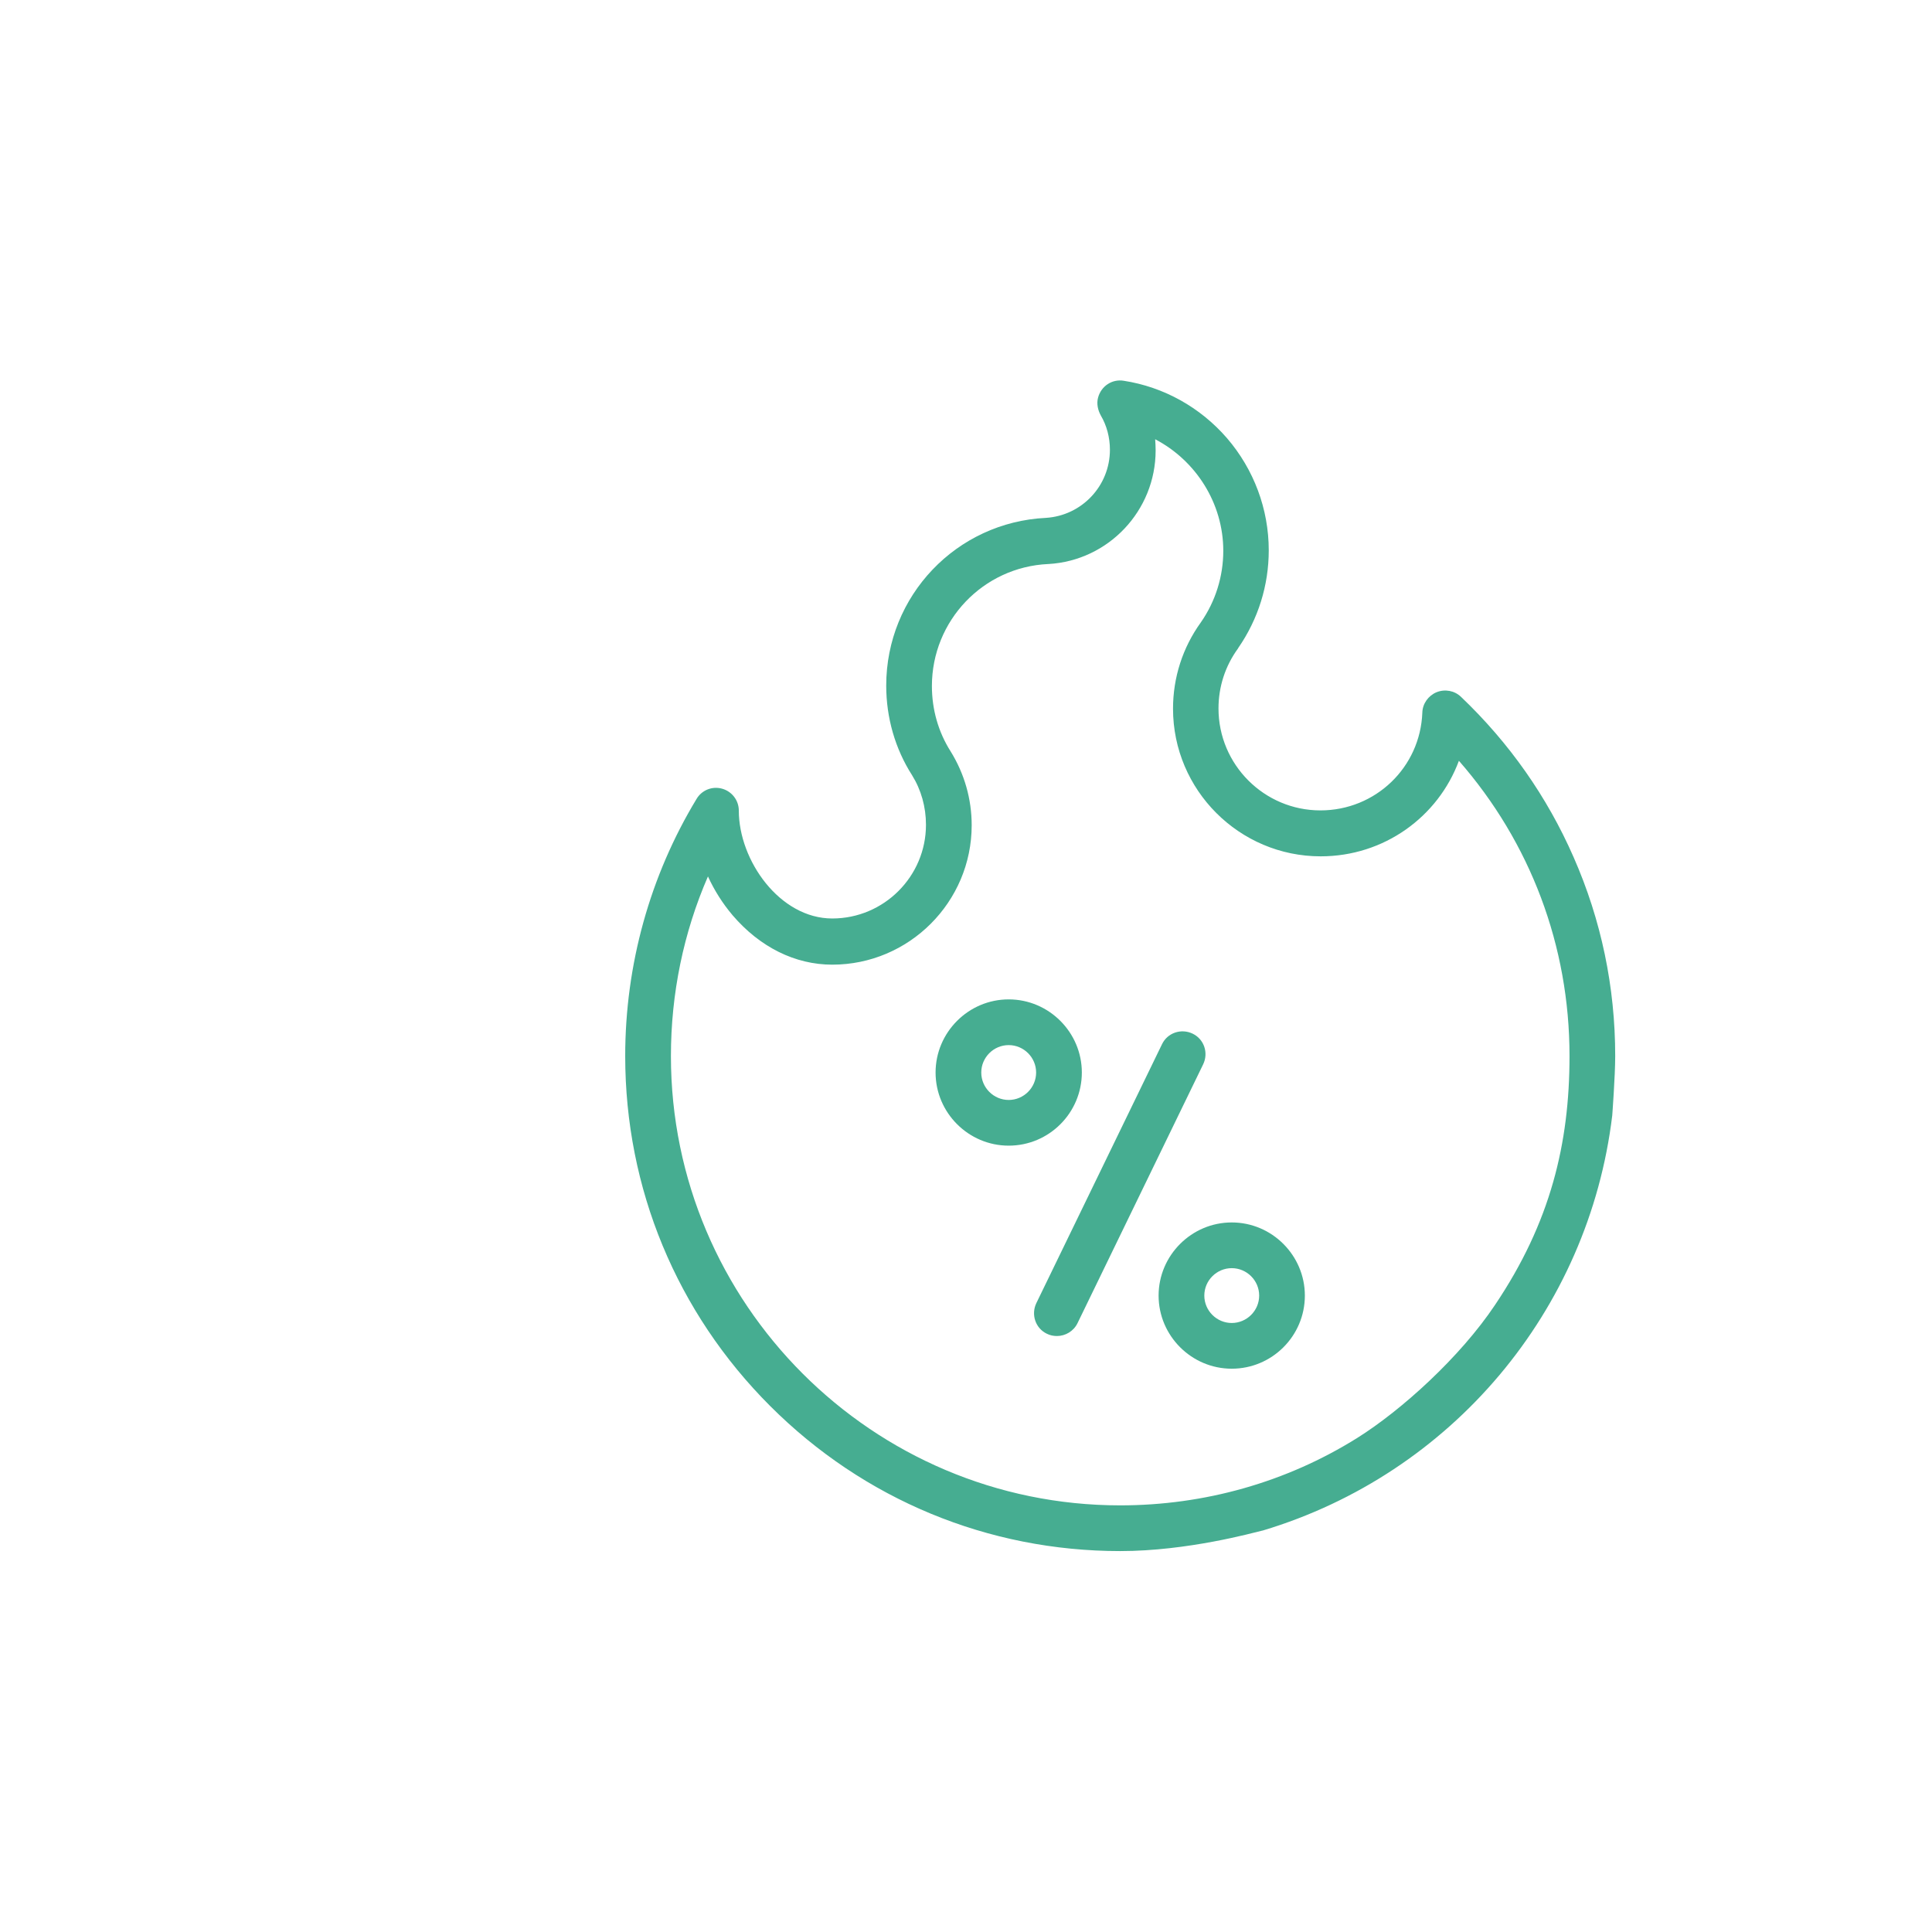 <svg width="71" height="70" viewBox="0 0 71 70" fill="none" xmlns="http://www.w3.org/2000/svg">
<g clip-path="url(#clip0_303_503)">
<path d="M59.358 38.809C59.358 36.273 58.846 33.812 57.83 31.502C56.856 29.277 55.462 27.295 53.69 25.607C53.454 25.38 53.102 25.313 52.791 25.439C52.489 25.565 52.279 25.859 52.27 26.186C52.195 28.202 50.548 29.781 48.525 29.781C46.459 29.781 44.779 28.101 44.779 26.035C44.779 25.245 45.022 24.481 45.493 23.835C45.493 23.835 45.501 23.826 45.501 23.818C46.24 22.751 46.626 21.508 46.626 20.223C46.626 18.712 46.081 17.25 45.09 16.1C44.107 14.966 42.763 14.218 41.293 13.992C40.882 13.924 40.47 14.176 40.353 14.613C40.294 14.831 40.344 15.067 40.454 15.268C40.672 15.638 40.789 16.074 40.789 16.528C40.789 17.855 39.757 18.947 38.438 19.031C35.146 19.19 32.568 21.895 32.568 25.195C32.568 26.371 32.895 27.513 33.517 28.487C33.852 29.025 34.029 29.655 34.029 30.31C34.029 32.208 32.483 33.753 30.585 33.753C28.654 33.753 27.151 31.62 27.151 29.789C27.151 29.411 26.898 29.084 26.537 28.983C26.176 28.882 25.79 29.033 25.597 29.361C23.884 32.191 22.976 35.458 22.976 38.809C22.976 43.672 24.866 48.232 28.301 51.667C31.744 55.11 36.313 57 41.167 57C43.653 57 46.072 56.32 46.366 56.253C46.383 56.253 46.391 56.244 46.408 56.244C53.345 54.161 58.384 48.173 59.249 40.993C59.249 40.993 59.358 39.54 59.358 38.809ZM49.877 52.843C47.273 54.472 44.258 55.32 41.167 55.32C32.064 55.32 24.656 47.913 24.656 38.809C24.656 36.516 25.118 34.274 26.017 32.208C26.252 32.72 26.554 33.199 26.924 33.636C27.923 34.803 29.216 35.45 30.585 35.45C33.407 35.45 35.709 33.148 35.709 30.327C35.709 29.361 35.44 28.428 34.936 27.614C34.482 26.9 34.247 26.069 34.247 25.212C34.247 22.81 36.128 20.836 38.522 20.727H38.53C40.739 20.601 42.469 18.762 42.469 16.553C42.469 16.419 42.461 16.276 42.452 16.142C43.947 16.923 44.955 18.493 44.955 20.24C44.955 21.181 44.67 22.096 44.132 22.869C43.46 23.801 43.108 24.901 43.108 26.043C43.108 29.033 45.543 31.469 48.533 31.469C50.868 31.469 52.85 30.016 53.614 27.958C56.243 30.965 57.679 34.761 57.679 38.809C57.679 42.017 56.982 44.923 54.941 47.955C53.656 49.878 51.498 51.827 49.877 52.843Z" fill="#46AD91"/>
<path d="M38.841 49.097C38.715 49.097 38.589 49.072 38.471 49.013C38.052 48.812 37.884 48.308 38.085 47.888L42.704 38.372C42.906 37.952 43.41 37.784 43.83 37.986C44.25 38.188 44.418 38.691 44.216 39.111L39.597 48.627C39.454 48.921 39.152 49.097 38.841 49.097Z" fill="#46AD91"/>
<path d="M37.069 42.101C35.591 42.101 34.382 40.892 34.382 39.414C34.382 37.936 35.591 36.726 37.069 36.726C38.547 36.726 39.757 37.936 39.757 39.414C39.757 40.892 38.556 42.101 37.069 42.101ZM37.069 38.406C36.515 38.406 36.061 38.859 36.061 39.414C36.061 39.968 36.515 40.422 37.069 40.422C37.623 40.422 38.077 39.968 38.077 39.414C38.077 38.859 37.623 38.406 37.069 38.406Z" fill="#46AD91"/>
<path d="M45.266 50.298C43.788 50.298 42.578 49.089 42.578 47.611C42.578 46.133 43.788 44.923 45.266 44.923C46.744 44.923 47.953 46.133 47.953 47.611C47.953 49.097 46.744 50.298 45.266 50.298ZM45.266 46.603C44.712 46.603 44.258 47.056 44.258 47.611C44.258 48.165 44.712 48.618 45.266 48.618C45.82 48.618 46.274 48.165 46.274 47.611C46.274 47.056 45.82 46.603 45.266 46.603Z" fill="#46AD91"/>
</g>
<defs>
<clipPath id="clip0_303_503">
<rect width="43" height="43" fill="white" transform="translate(19.668 14)"/>
</clipPath>
</defs>
</svg>
